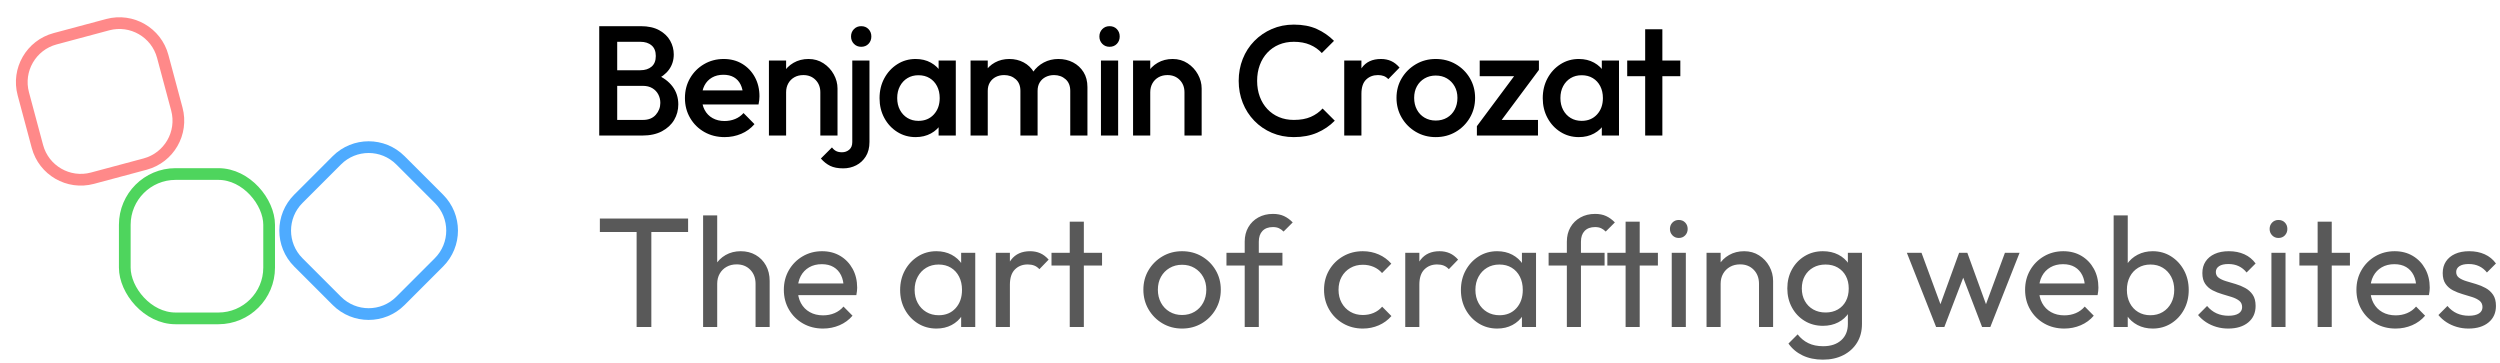 <svg xmlns="http://www.w3.org/2000/svg" viewBox="0 0 640 93"><g fill="none" fill-rule="evenodd"><g fill="currentColor" fill-rule="nonzero"><path d="M162.974 83.71V56.74h3.77v26.97h-3.77Zm-9.41-24.32v-3.44h22.59v3.44h-22.59Zm39.86 24.32V72.65c0-1.46-.448-2.653-1.345-3.58-.897-.927-2.062-1.39-3.498-1.39-.977 0-1.839.212-2.586.635s-1.333 1.008-1.756 1.755c-.423.747-.635 1.603-.635 2.57l-1.5-.84c0-1.447.325-2.732.975-3.855.65-1.123 1.544-2.01 2.682-2.66 1.138-.65 2.426-.975 3.865-.975 1.439 0 2.716.323 3.833.97 1.117.647 1.992 1.542 2.625 2.685.633 1.143.95 2.465.95 3.965v11.78h-3.61Zm-13.43 0V55.15h3.61v28.56h-3.61Zm30.7.4c-1.9 0-3.607-.43-5.12-1.29-1.513-.86-2.71-2.042-3.59-3.545-.88-1.503-1.32-3.195-1.32-5.075 0-1.873.432-3.555 1.295-5.045.863-1.49 2.038-2.67 3.525-3.54 1.487-.87 3.143-1.305 4.97-1.305 1.753 0 3.303.402 4.65 1.205 1.347.803 2.405 1.908 3.175 3.315s1.155 3.013 1.155 4.82c0 .267-.017.553-.05.86-.033.307-.087.653-.16 1.04h-16.03v-2.99h14.12l-1.32 1.15c-.013-1.273-.243-2.36-.69-3.26-.447-.9-1.083-1.595-1.91-2.085-.827-.49-1.83-.735-3.01-.735-1.24 0-2.322.268-3.245.805-.923.537-1.64 1.285-2.15 2.245-.51.96-.765 2.097-.765 3.41 0 1.327.268 2.49.805 3.49s1.295 1.775 2.275 2.325c.98.55 2.113.825 3.4.825 1.06 0 2.04-.19 2.94-.57.9-.38 1.663-.94 2.29-1.68l2.31 2.34c-.907 1.067-2.018 1.882-3.335 2.445-1.317.563-2.722.845-4.215.845Zm29.04 0c-1.753 0-3.333-.435-4.74-1.305-1.407-.87-2.518-2.05-3.335-3.54-.817-1.49-1.225-3.162-1.225-5.015 0-1.873.408-3.557 1.225-5.05.817-1.493 1.927-2.682 3.33-3.565 1.403-.883 2.978-1.325 4.725-1.325 1.453 0 2.747.3 3.88.9 1.133.6 2.045 1.43 2.735 2.49.69 1.06 1.072 2.277 1.145 3.65v5.71c-.08 1.373-.46 2.592-1.14 3.655-.68 1.063-1.588 1.895-2.725 2.495-1.137.6-2.428.9-3.875.9Zm.58-3.41c1.793 0 3.235-.602 4.325-1.805 1.09-1.203 1.635-2.762 1.635-4.675 0-1.287-.248-2.418-.745-3.395s-1.193-1.738-2.09-2.285c-.897-.547-1.945-.82-3.145-.82s-2.26.277-3.18.83c-.92.553-1.645 1.318-2.175 2.295-.53.977-.795 2.098-.795 3.365s.265 2.388.795 3.365 1.258 1.742 2.185 2.295 1.99.83 3.19.83Zm5.74 3.01v-5.1l.66-4.65-.66-4.59v-4.66h3.61v19h-3.61Zm8.87 0v-19h3.61v19h-3.61Zm3.61-10.82-1.35-.63c0-2.407.56-4.333 1.68-5.78 1.12-1.447 2.733-2.17 4.84-2.17.947 0 1.808.17 2.585.51.777.34 1.498.887 2.165 1.64l-2.37 2.45c-.4-.433-.842-.743-1.325-.93-.483-.187-1.042-.28-1.675-.28-1.327 0-2.417.428-3.27 1.285-.853.857-1.28 2.158-1.28 3.905Zm15.32 10.82V56.75h3.61v26.96h-3.61Zm-4.67-15.73v-3.27h12.94v3.27h-12.94Zm33.42 16.13c-1.847 0-3.518-.442-5.015-1.325-1.497-.883-2.685-2.078-3.565-3.585-.88-1.507-1.32-3.187-1.32-5.04 0-1.847.44-3.51 1.32-4.99.88-1.48 2.068-2.66 3.565-3.54 1.497-.88 3.168-1.32 5.015-1.32 1.86 0 3.538.435 5.035 1.305 1.497.87 2.685 2.05 3.565 3.54.88 1.49 1.32 3.158 1.32 5.005 0 1.86-.44 3.542-1.32 5.045-.88 1.503-2.068 2.697-3.565 3.58-1.497.883-3.175 1.325-5.035 1.325Zm0-3.47c1.207 0 2.278-.278 3.215-.835.937-.557 1.67-1.327 2.2-2.31.53-.983.795-2.098.795-3.345 0-1.233-.27-2.327-.81-3.28-.54-.953-1.273-1.707-2.2-2.26-.927-.553-1.993-.83-3.2-.83-1.187 0-2.25.277-3.19.83s-1.675 1.307-2.205 2.26c-.53.953-.795 2.05-.795 3.29 0 1.247.265 2.36.795 3.34s1.265 1.748 2.205 2.305c.94.557 2.003.835 3.19.835Zm16.04 3.07V61.86c0-1.393.307-2.622.92-3.685.613-1.063 1.465-1.898 2.555-2.505 1.09-.607 2.345-.91 3.765-.91 1.093 0 2.04.188 2.84.565.8.377 1.537.915 2.21 1.615l-2.34 2.34c-.367-.373-.762-.658-1.185-.855-.423-.197-.935-.295-1.535-.295-1.153 0-2.045.328-2.675.985-.63.657-.945 1.575-.945 2.755v21.84h-3.61Zm-4.67-15.73v-3.27h14.33v3.27h-14.33Zm34.91 16.13c-1.867 0-3.553-.437-5.06-1.31-1.507-.873-2.695-2.063-3.565-3.57-.87-1.507-1.305-3.187-1.305-5.04 0-1.867.435-3.545 1.305-5.035.87-1.49 2.058-2.67 3.565-3.54 1.507-.87 3.193-1.305 5.06-1.305 1.453 0 2.81.277 4.07.83 1.26.553 2.333 1.34 3.22 2.36l-2.37 2.4c-.6-.693-1.322-1.22-2.165-1.58-.843-.36-1.762-.54-2.755-.54-1.207 0-2.28.277-3.22.83-.94.553-1.675 1.307-2.205 2.26-.53.953-.795 2.06-.795 3.32 0 1.247.265 2.355.795 3.325.53.97 1.265 1.733 2.205 2.29.94.557 2.013.835 3.22.835 1 0 1.923-.18 2.77-.54.847-.36 1.573-.89 2.18-1.59l2.37 2.4c-.893 1.027-1.973 1.817-3.24 2.37-1.267.553-2.627.83-4.08.83Zm10.86-.4v-19h3.61v19h-3.61Zm3.61-10.82-1.35-.63c0-2.407.56-4.333 1.68-5.78 1.12-1.447 2.733-2.17 4.84-2.17.947 0 1.808.17 2.585.51.777.34 1.498.887 2.165 1.64l-2.37 2.45c-.4-.433-.842-.743-1.325-.93-.483-.187-1.042-.28-1.675-.28-1.327 0-2.417.428-3.27 1.285-.853.857-1.28 2.158-1.28 3.905Zm19.94 11.22c-1.753 0-3.333-.435-4.74-1.305-1.407-.87-2.518-2.05-3.335-3.54-.817-1.49-1.225-3.162-1.225-5.015 0-1.873.408-3.557 1.225-5.05.817-1.493 1.927-2.682 3.33-3.565 1.403-.883 2.978-1.325 4.725-1.325 1.453 0 2.747.3 3.88.9 1.133.6 2.045 1.43 2.735 2.49.69 1.06 1.072 2.277 1.145 3.65v5.71c-.08 1.373-.46 2.592-1.14 3.655-.68 1.063-1.588 1.895-2.725 2.495-1.137.6-2.428.9-3.875.9Zm.58-3.41c1.793 0 3.235-.602 4.325-1.805 1.09-1.203 1.635-2.762 1.635-4.675 0-1.287-.248-2.418-.745-3.395-.497-.977-1.193-1.738-2.09-2.285-.897-.547-1.945-.82-3.145-.82s-2.26.277-3.18.83c-.92.553-1.645 1.318-2.175 2.295-.53.977-.795 2.098-.795 3.365s.265 2.388.795 3.365 1.258 1.742 2.185 2.295c.927.553 1.99.83 3.19.83Zm5.74 3.01v-5.1l.66-4.65-.66-4.59v-4.66h3.61v19h-3.61Zm11.5 0V61.86c0-1.393.307-2.622.92-3.685.613-1.063 1.465-1.898 2.555-2.505 1.09-.607 2.345-.91 3.765-.91 1.093 0 2.04.188 2.84.565.8.377 1.537.915 2.21 1.615l-2.34 2.34c-.367-.373-.762-.658-1.185-.855-.423-.197-.935-.295-1.535-.295-1.153 0-2.045.328-2.675.985-.63.657-.945 1.575-.945 2.755v21.84h-3.61Zm-4.67-15.73v-3.27h14.33v3.27h-14.33Zm19.71 15.73V56.75h3.61v26.96h-3.61Zm-4.67-15.73v-3.27h12.94v3.27h-12.94Zm16.48 15.73v-19h3.61v19h-3.61Zm1.8-22.79c-.647 0-1.185-.223-1.615-.67-.43-.447-.645-.993-.645-1.64 0-.653.215-1.2.645-1.64.43-.44.968-.66 1.615-.66.673 0 1.222.22 1.645.66.423.44.635.987.635 1.64 0 .647-.212 1.193-.635 1.64-.423.447-.972.67-1.645.67Zm20.54 22.79V72.65c0-1.46-.448-2.653-1.345-3.58-.897-.927-2.062-1.39-3.498-1.39-.977 0-1.839.212-2.586.635s-1.333 1.008-1.756 1.755c-.423.747-.635 1.603-.635 2.57l-1.5-.84c0-1.447.325-2.732.975-3.855.65-1.123 1.544-2.01 2.682-2.66 1.138-.65 2.426-.975 3.865-.975 1.439 0 2.716.358 3.833 1.075 1.117.717 1.992 1.657 2.625 2.82.633 1.163.95 2.405.95 3.725v11.78h-3.61Zm-13.43 0v-19h3.61v19h-3.61Zm29.79 8.36c-1.96 0-3.69-.358-5.19-1.075-1.5-.717-2.71-1.732-3.63-3.045l2.35-2.35c.76.98 1.673 1.73 2.74 2.25 1.067.52 2.333.78 3.8.78 1.94 0 3.478-.51 4.615-1.53s1.705-2.407 1.705-4.16v-4.71l.66-4.26-.66-4.26v-5h3.61v18.23c0 1.827-.42 3.422-1.26 4.785-.84 1.363-2.012 2.428-3.515 3.195s-3.245 1.15-5.225 1.15Zm0-8.66c-1.727 0-3.28-.417-4.66-1.25-1.38-.833-2.467-1.977-3.26-3.43-.793-1.453-1.19-3.087-1.19-4.9 0-1.807.395-3.427 1.185-4.86.79-1.433 1.875-2.568 3.255-3.405 1.38-.837 2.93-1.255 4.65-1.255 1.493 0 2.815.295 3.965.885 1.15.59 2.063 1.41 2.74 2.46.677 1.05 1.052 2.282 1.125 3.695v5.03c-.08 1.387-.463 2.61-1.15 3.67-.687 1.06-1.602 1.885-2.745 2.475-1.143.59-2.448.885-3.915.885Zm.7-3.41c1.18 0 2.215-.255 3.105-.765.89-.51 1.58-1.225 2.07-2.145.49-.92.735-1.997.735-3.23 0-1.227-.247-2.298-.74-3.215s-1.185-1.633-2.075-2.15c-.89-.517-1.928-.775-3.115-.775-1.193 0-2.248.258-3.165.775-.917.517-1.632 1.233-2.145 2.15s-.77 1.985-.77 3.205c0 1.2.258 2.267.775 3.2.517.933 1.233 1.658 2.15 2.175.917.517 1.975.775 3.175.775Zm28.28 3.71-7.49-19h3.75l5.45 14.79-1.2.03 5.38-14.82h2.1l5.38 14.82-1.2-.03 5.45-14.79h3.75l-7.49 19h-2.11l-5.49-14.34h1.32l-5.49 14.34zm32.81.4c-1.9 0-3.607-.43-5.12-1.29-1.513-.86-2.71-2.042-3.59-3.545-.88-1.503-1.32-3.195-1.32-5.075 0-1.873.432-3.555 1.295-5.045.863-1.49 2.038-2.67 3.525-3.54 1.487-.87 3.143-1.305 4.97-1.305 1.753 0 3.303.402 4.65 1.205 1.347.803 2.405 1.908 3.175 3.315s1.155 3.013 1.155 4.82c0 .267-.017.553-.05.86-.033.307-.087.653-.16 1.04h-16.03v-2.99h14.12l-1.32 1.15c-.013-1.273-.243-2.36-.69-3.26-.447-.9-1.083-1.595-1.91-2.085-.827-.49-1.83-.735-3.01-.735-1.24 0-2.322.268-3.245.805s-1.64 1.285-2.15 2.245c-.51.96-.765 2.097-.765 3.41 0 1.327.268 2.49.805 3.49s1.295 1.775 2.275 2.325c.98.55 2.113.825 3.4.825 1.06 0 2.04-.19 2.94-.57.9-.38 1.663-.94 2.29-1.68l2.31 2.34c-.907 1.067-2.018 1.882-3.335 2.445-1.317.563-2.722.845-4.215.845Zm22.64 0c-1.447 0-2.745-.302-3.895-.905-1.15-.603-2.072-1.437-2.765-2.5s-1.08-2.278-1.16-3.645v-5.71c.08-1.38.473-2.6 1.18-3.66.707-1.06 1.637-1.888 2.79-2.485 1.153-.597 2.437-.895 3.85-.895 1.74 0 3.307.44 4.7 1.32 1.393.88 2.495 2.067 3.305 3.56.81 1.493 1.215 3.18 1.215 5.06 0 1.853-.403 3.525-1.21 5.015-.807 1.49-1.908 2.67-3.305 3.54-1.397.87-2.965 1.305-4.705 1.305Zm-.6-3.41c1.2 0 2.257-.275 3.17-.825.913-.55 1.632-1.315 2.155-2.295.523-.98.785-2.103.785-3.37 0-1.273-.262-2.398-.785-3.375s-1.24-1.74-2.15-2.29c-.91-.55-1.958-.825-3.145-.825s-2.237.275-3.15.825c-.913.55-1.623 1.313-2.13 2.29s-.76 2.105-.76 3.385c0 1.267.252 2.388.755 3.365s1.21 1.74 2.12 2.29c.91.55 1.955.825 3.135.825Zm-9.4 3.01V55.15h3.61v14.22l-.67 4.59.67 4.65v5.1h-3.61Zm29.32.4c-1.047 0-2.048-.14-3.005-.42-.957-.28-1.832-.677-2.625-1.19-.793-.513-1.487-1.13-2.08-1.85l2.31-2.32c.7.84 1.505 1.467 2.415 1.88.91.413 1.928.62 3.055.62 1.12 0 1.983-.192 2.59-.575.607-.383.91-.928.91-1.635 0-.693-.245-1.233-.735-1.62-.49-.387-1.123-.705-1.9-.955s-1.595-.498-2.455-.745c-.86-.247-1.678-.57-2.455-.97s-1.41-.952-1.9-1.655-.735-1.625-.735-2.765c0-1.147.275-2.137.825-2.97.55-.833 1.33-1.48 2.34-1.94 1.01-.46 2.215-.69 3.615-.69 1.487 0 2.812.263 3.975.79 1.163.527 2.122 1.31 2.875 2.35l-2.31 2.31c-.553-.707-1.22-1.245-2-1.615-.78-.37-1.667-.555-2.66-.555-1.033 0-1.827.183-2.38.55-.553.367-.83.863-.83 1.49 0 .633.245 1.127.735 1.48.49.353 1.123.647 1.9.88.777.233 1.595.477 2.455.73.86.253 1.678.593 2.455 1.02.777.427 1.41 1 1.9 1.72s.735 1.67.735 2.85c0 1.78-.632 3.192-1.895 4.235-1.263 1.043-2.972 1.565-5.125 1.565Zm11.07-.4v-19h3.61v19h-3.61Zm1.8-22.79c-.647 0-1.185-.223-1.615-.67-.43-.447-.645-.993-.645-1.64 0-.653.215-1.2.645-1.64.43-.44.968-.66 1.615-.66.673 0 1.222.22 1.645.66.423.44.635.987.635 1.64 0 .647-.212 1.193-.635 1.64-.423.447-.972.67-1.645.67Zm10.03 22.79V56.75h3.61v26.96h-3.61Zm-4.67-15.73v-3.27h12.94v3.27h-12.94Zm24.63 16.13c-1.9 0-3.607-.43-5.12-1.29-1.513-.86-2.71-2.042-3.59-3.545-.88-1.503-1.32-3.195-1.32-5.075 0-1.873.432-3.555 1.295-5.045.863-1.49 2.038-2.67 3.525-3.54 1.487-.87 3.143-1.305 4.97-1.305 1.753 0 3.303.402 4.65 1.205 1.347.803 2.405 1.908 3.175 3.315s1.155 3.013 1.155 4.82c0 .267-.017.553-.05.86-.033.307-.087.653-.16 1.04h-16.03v-2.99h14.12l-1.32 1.15c-.013-1.273-.243-2.36-.69-3.26-.447-.9-1.083-1.595-1.91-2.085-.827-.49-1.83-.735-3.01-.735-1.24 0-2.322.268-3.245.805s-1.64 1.285-2.15 2.245c-.51.96-.765 2.097-.765 3.41 0 1.327.268 2.49.805 3.49s1.295 1.775 2.275 2.325c.98.55 2.113.825 3.4.825 1.06 0 2.04-.19 2.94-.57.9-.38 1.663-.94 2.29-1.68l2.31 2.34c-.907 1.067-2.018 1.882-3.335 2.445-1.317.563-2.722.845-4.215.845Zm18.67 0c-1.047 0-2.048-.14-3.005-.42-.957-.28-1.832-.677-2.625-1.19-.793-.513-1.487-1.13-2.08-1.85l2.31-2.32c.7.84 1.505 1.467 2.415 1.88.91.413 1.928.62 3.055.62 1.12 0 1.983-.192 2.59-.575.607-.383.91-.928.91-1.635 0-.693-.245-1.233-.735-1.62-.49-.387-1.123-.705-1.9-.955s-1.595-.498-2.455-.745c-.86-.247-1.678-.57-2.455-.97s-1.41-.952-1.9-1.655-.735-1.625-.735-2.765c0-1.147.275-2.137.825-2.97.55-.833 1.33-1.48 2.34-1.94 1.01-.46 2.215-.69 3.615-.69 1.487 0 2.812.263 3.975.79 1.163.527 2.122 1.31 2.875 2.35l-2.31 2.31c-.553-.707-1.22-1.245-2-1.615-.78-.37-1.667-.555-2.66-.555-1.033 0-1.827.183-2.38.55-.553.367-.83.863-.83 1.49 0 .633.245 1.127.735 1.48.49.353 1.123.647 1.9.88.777.233 1.595.477 2.455.73.86.253 1.678.593 2.455 1.02.777.427 1.41 1 1.9 1.72s.735 1.67.735 2.85c0 1.78-.632 3.192-1.895 4.235-1.263 1.043-2.972 1.565-5.125 1.565Z" opacity=".65"/><path d="M156.564 34.7v-4h8.04c1.413 0 2.507-.44 3.28-1.32.773-.88 1.16-1.893 1.16-3.04 0-.773-.173-1.493-.52-2.16-.347-.667-.853-1.2-1.52-1.6-.667-.4-1.467-.6-2.4-.6h-8.04v-4h7.36c1.2 0 2.16-.307 2.88-.92.72-.613 1.08-1.52 1.08-2.72 0-1.2-.36-2.107-1.08-2.72-.72-.613-1.68-.92-2.88-.92h-7.36v-4h7.48c1.893 0 3.467.347 4.72 1.04 1.253.693 2.187 1.587 2.8 2.68.613 1.093.92 2.267.92 3.52 0 1.467-.407 2.76-1.22 3.88s-2.007 2.027-3.58 2.72l.36-1.44c1.76.72 3.133 1.733 4.12 3.04.987 1.307 1.48 2.84 1.48 4.6 0 1.44-.353 2.76-1.06 3.96-.707 1.2-1.747 2.167-3.12 2.9s-3.06 1.1-5.06 1.1h-7.84Zm-3.16 0v-28h4.6v28h-4.6Zm32.1.4c-1.92 0-3.647-.433-5.18-1.3-1.533-.867-2.747-2.06-3.64-3.58-.893-1.52-1.34-3.227-1.34-5.12s.44-3.593 1.32-5.1c.88-1.507 2.073-2.7 3.58-3.58 1.507-.88 3.18-1.32 5.02-1.32 1.787 0 3.367.413 4.74 1.24 1.373.827 2.453 1.96 3.24 3.4s1.18 3.08 1.18 4.92c0 .32-.02.647-.06.98-.04.333-.1.7-.18 1.1h-15.76v-3.6h13.48l-1.64 1.44c-.053-1.173-.28-2.16-.68-2.96-.4-.8-.967-1.413-1.7-1.84-.733-.427-1.633-.64-2.7-.64-1.12 0-2.093.24-2.92.72-.827.48-1.467 1.153-1.92 2.02-.453.867-.68 1.9-.68 3.1 0 1.2.24 2.253.72 3.16.48.907 1.16 1.607 2.04 2.1.88.493 1.893.74 3.04.74.987 0 1.9-.173 2.74-.52.84-.347 1.553-.853 2.14-1.52l2.8 2.84c-.933 1.093-2.067 1.92-3.4 2.48s-2.747.84-4.24.84Zm24.5-.4V23.62c0-1.28-.407-2.333-1.22-3.16-.813-.827-1.857-1.24-3.13-1.24-.867 0-1.632.187-2.295.56-.663.373-1.182.893-1.555 1.56-.373.667-.56 1.427-.56 2.28l-1.72-.96c0-1.467.32-2.767.96-3.9.64-1.133 1.525-2.027 2.656-2.68 1.131-.653 2.411-.98 3.84-.98 1.43 0 2.704.367 3.824 1.1 1.12.733 2 1.68 2.64 2.84.64 1.16.96 2.367.96 3.62V34.7h-4.4Zm-13.16 0V15.5h4.4v19.2h-4.4Z"/><path d="M215.864 43.1c-1.36 0-2.473-.213-3.34-.64-.867-.427-1.66-1.053-2.38-1.88l2.84-2.84c.32.427.68.74 1.08.94.4.2.893.3 1.48.3.72 0 1.34-.22 1.86-.66.52-.44.78-1.087.78-1.94V15.5h4.4v20.84c0 1.467-.313 2.7-.94 3.7-.627 1-1.447 1.76-2.46 2.28-1.013.52-2.12.78-3.32.78Zm4.6-31.12c-.747 0-1.367-.253-1.86-.76-.493-.507-.74-1.133-.74-1.88s.247-1.373.74-1.88 1.113-.76 1.86-.76c.773 0 1.4.253 1.88.76s.72 1.133.72 1.88-.24 1.373-.72 1.88-1.107.76-1.88.76Zm13.94 23.12c-1.733 0-3.3-.44-4.7-1.32-1.4-.88-2.507-2.073-3.32-3.58-.813-1.507-1.22-3.193-1.22-5.06 0-1.893.407-3.593 1.22-5.1.813-1.507 1.92-2.707 3.32-3.6 1.4-.893 2.967-1.34 4.7-1.34 1.467 0 2.767.313 3.9.94 1.133.627 2.033 1.487 2.7 2.58.667 1.093 1 2.333 1 3.72v5.52c0 1.387-.327 2.627-.98 3.72-.653 1.093-1.553 1.953-2.7 2.58-1.147.627-2.453.94-3.92.94Zm.72-4.16c1.627 0 2.94-.547 3.94-1.64 1-1.093 1.5-2.493 1.5-4.2 0-1.147-.227-2.16-.68-3.04-.453-.88-1.087-1.567-1.9-2.06-.813-.493-1.767-.74-2.86-.74-1.067 0-2.007.247-2.82.74s-1.453 1.18-1.92 2.06c-.467.88-.7 1.893-.7 3.04s.233 2.16.7 3.04c.467.88 1.107 1.567 1.92 2.06s1.753.74 2.82.74Zm5.16 3.76v-5.16l.76-4.68-.76-4.64V15.5h4.4v19.2h-4.4Zm8.18 0V15.5h4.4v19.2h-4.4Zm12.76 0V23.26c0-1.28-.4-2.273-1.2-2.98-.8-.707-1.787-1.06-2.96-1.06-.8 0-1.513.16-2.14.48-.627.32-1.127.78-1.5 1.38-.373.6-.56 1.327-.56 2.18l-1.72-.96c0-1.467.32-2.733.96-3.8.64-1.067 1.507-1.9 2.6-2.5 1.093-.6 2.32-.9 3.68-.9 1.36 0 2.587.293 3.68.88 1.093.587 1.96 1.413 2.6 2.48.64 1.067.96 2.347.96 3.84v12.4h-4.4Zm12.76 0V23.26c0-1.28-.4-2.273-1.2-2.98-.8-.707-1.787-1.06-2.96-1.06-.773 0-1.48.16-2.12.48-.64.32-1.147.78-1.52 1.38-.373.6-.56 1.327-.56 2.18l-2.48-.96c.133-1.467.56-2.733 1.28-3.8.72-1.067 1.647-1.9 2.78-2.5 1.133-.6 2.38-.9 3.74-.9 1.387 0 2.64.293 3.76.88 1.12.587 2.013 1.413 2.68 2.48.667 1.067 1 2.347 1 3.84v12.4h-4.4Zm7.86 0V15.5h4.4v19.2h-4.4Zm2.2-22.72c-.747 0-1.367-.253-1.86-.76s-.74-1.133-.74-1.88.247-1.373.74-1.88 1.113-.76 1.86-.76c.773 0 1.4.253 1.88.76s.72 1.133.72 1.88-.24 1.373-.72 1.88-1.107.76-1.88.76Zm19.18 22.72V23.62c0-1.28-.407-2.333-1.22-3.16-.813-.827-1.857-1.24-3.13-1.24-.867 0-1.632.187-2.295.56-.663.373-1.182.893-1.555 1.56-.373.667-.56 1.427-.56 2.28l-1.72-.96c0-1.467.32-2.767.96-3.9.64-1.133 1.525-2.027 2.656-2.68 1.131-.653 2.411-.98 3.84-.98 1.43 0 2.704.367 3.824 1.1 1.12.733 2 1.68 2.64 2.84.64 1.16.96 2.367.96 3.62V34.7h-4.4Zm-13.16 0V15.5h4.4v19.2h-4.4Zm41.16.4c-2.027 0-3.9-.367-5.62-1.1-1.72-.733-3.22-1.76-4.5-3.08-1.28-1.32-2.267-2.853-2.96-4.6-.693-1.747-1.04-3.62-1.04-5.62s.347-3.873 1.04-5.62c.693-1.747 1.68-3.273 2.96-4.58 1.28-1.307 2.78-2.333 4.5-3.08 1.72-.747 3.593-1.12 5.62-1.12 2.267 0 4.227.373 5.88 1.12 1.653.747 3.12 1.76 4.4 3.04l-3.12 3.12c-.827-.907-1.833-1.613-3.02-2.12-1.187-.507-2.567-.76-4.14-.76-1.387 0-2.653.24-3.8.72-1.147.48-2.14 1.167-2.98 2.06-.84.893-1.487 1.953-1.94 3.18-.453 1.227-.68 2.573-.68 4.04 0 1.467.227 2.813.68 4.04.453 1.227 1.1 2.287 1.94 3.18.84.893 1.833 1.58 2.98 2.06 1.147.48 2.413.72 3.8.72 1.707 0 3.153-.26 4.34-.78s2.193-1.233 3.02-2.14l3.12 3.12c-1.28 1.307-2.787 2.333-4.52 3.08-1.733.747-3.72 1.12-5.96 1.12Zm12.9-.4V15.5h4.4v19.2h-4.4Zm4.4-10.68-1.52-.76c0-2.427.54-4.393 1.62-5.9 1.08-1.507 2.713-2.26 4.9-2.26.96 0 1.827.173 2.6.52s1.493.907 2.16 1.68l-2.88 2.96c-.347-.373-.733-.64-1.16-.8-.427-.16-.92-.24-1.48-.24-1.227 0-2.24.387-3.04 1.16-.8.773-1.2 1.987-1.2 3.64Zm19.02 11.08c-1.867 0-3.56-.447-5.08-1.34-1.52-.893-2.727-2.1-3.62-3.62-.893-1.52-1.34-3.213-1.34-5.08 0-1.867.447-3.547 1.34-5.04.893-1.493 2.1-2.687 3.62-3.58 1.52-.893 3.213-1.34 5.08-1.34 1.893 0 3.6.44 5.12 1.32 1.52.88 2.727 2.073 3.62 3.58.893 1.507 1.34 3.193 1.34 5.06 0 1.867-.447 3.56-1.34 5.08-.893 1.52-2.1 2.727-3.62 3.62-1.52.893-3.227 1.34-5.12 1.34Zm0-4.24c1.093 0 2.06-.247 2.9-.74.84-.493 1.493-1.18 1.96-2.06.467-.88.7-1.88.7-3s-.24-2.107-.72-2.96c-.48-.853-1.133-1.527-1.96-2.02s-1.787-.74-2.88-.74c-1.067 0-2.02.247-2.86.74-.84.493-1.493 1.167-1.96 2.02-.467.853-.7 1.84-.7 2.96 0 1.12.233 2.12.7 3 .467.88 1.12 1.567 1.96 2.06.84.493 1.793.74 2.86.74Zm10.54 1.44 10.72-14.4h5.16l-10.72 14.4h-5.16Zm0 2.4v-2.4l4-1.6h11.64v4h-15.64Zm.72-15.2v-4h15.16v2.4l-4 1.6h-11.16Zm25.38 15.6c-1.733 0-3.3-.44-4.7-1.32-1.4-.88-2.507-2.073-3.32-3.58-.813-1.507-1.22-3.193-1.22-5.06 0-1.893.407-3.593 1.22-5.1.813-1.507 1.92-2.707 3.32-3.6 1.4-.893 2.967-1.34 4.7-1.34 1.467 0 2.767.313 3.9.94 1.133.627 2.033 1.487 2.7 2.58.667 1.093 1 2.333 1 3.72v5.52c0 1.387-.327 2.627-.98 3.72-.653 1.093-1.553 1.953-2.7 2.58-1.147.627-2.453.94-3.92.94Zm.72-4.16c1.627 0 2.94-.547 3.94-1.64 1-1.093 1.5-2.493 1.5-4.2 0-1.147-.227-2.16-.68-3.04-.453-.88-1.087-1.567-1.9-2.06-.813-.493-1.767-.74-2.86-.74-1.067 0-2.007.247-2.82.74-.813.493-1.453 1.18-1.92 2.06-.467.88-.7 1.893-.7 3.04s.233 2.16.7 3.04c.467.88 1.107 1.567 1.92 2.06.813.493 1.753.74 2.82.74Zm5.16 3.76v-5.16l.76-4.68-.76-4.64V15.5h4.4v19.2h-4.4Zm11.1 0V7.5h4.4v27.2h-4.4Zm-4.6-15.2v-4h13.6v4h-13.6Z"/></g><g stroke-width="3" transform="translate(1.153 1.499)"><rect width="36.954" height="36.954" x="30.792" y="43.052" stroke="#4ED55D" rx="13"/><path stroke="#FF8989" d="M26.424 4.814c3.067-.822 6.178-.323 8.726 1.149 2.549 1.472 4.536 3.915 5.358 6.983l3.612 13.479c.822 3.067.323 6.178-1.149 8.726-1.472 2.549-3.915 4.536-6.983 5.358l-13.479 3.612c-3.067.822-6.178.323-8.726-1.149-2.549-1.472-4.536-3.915-5.358-6.983L4.814 22.51c-.822-3.067-.323-6.178 1.149-8.726 1.472-2.549 3.915-4.536 6.983-5.358Z"/><path stroke="#4EABFF" d="M111.218 49.402c2.246 2.246 3.368 5.189 3.368 8.132 2.8e-7 2.943-1.123 5.886-3.368 8.132l-9.867 9.867c-2.246 2.246-5.189 3.368-8.132 3.368-2.943-2.8e-7-5.886-1.123-8.132-3.368l-9.867-9.867c-2.246-2.246-3.368-5.189-3.368-8.132 7e-8-2.943 1.123-5.886 3.368-8.132l9.867-9.867c2.246-2.246 5.189-3.368 8.132-3.368 2.943 0 5.886 1.123 8.132 3.368Z"/></g></g></svg>
